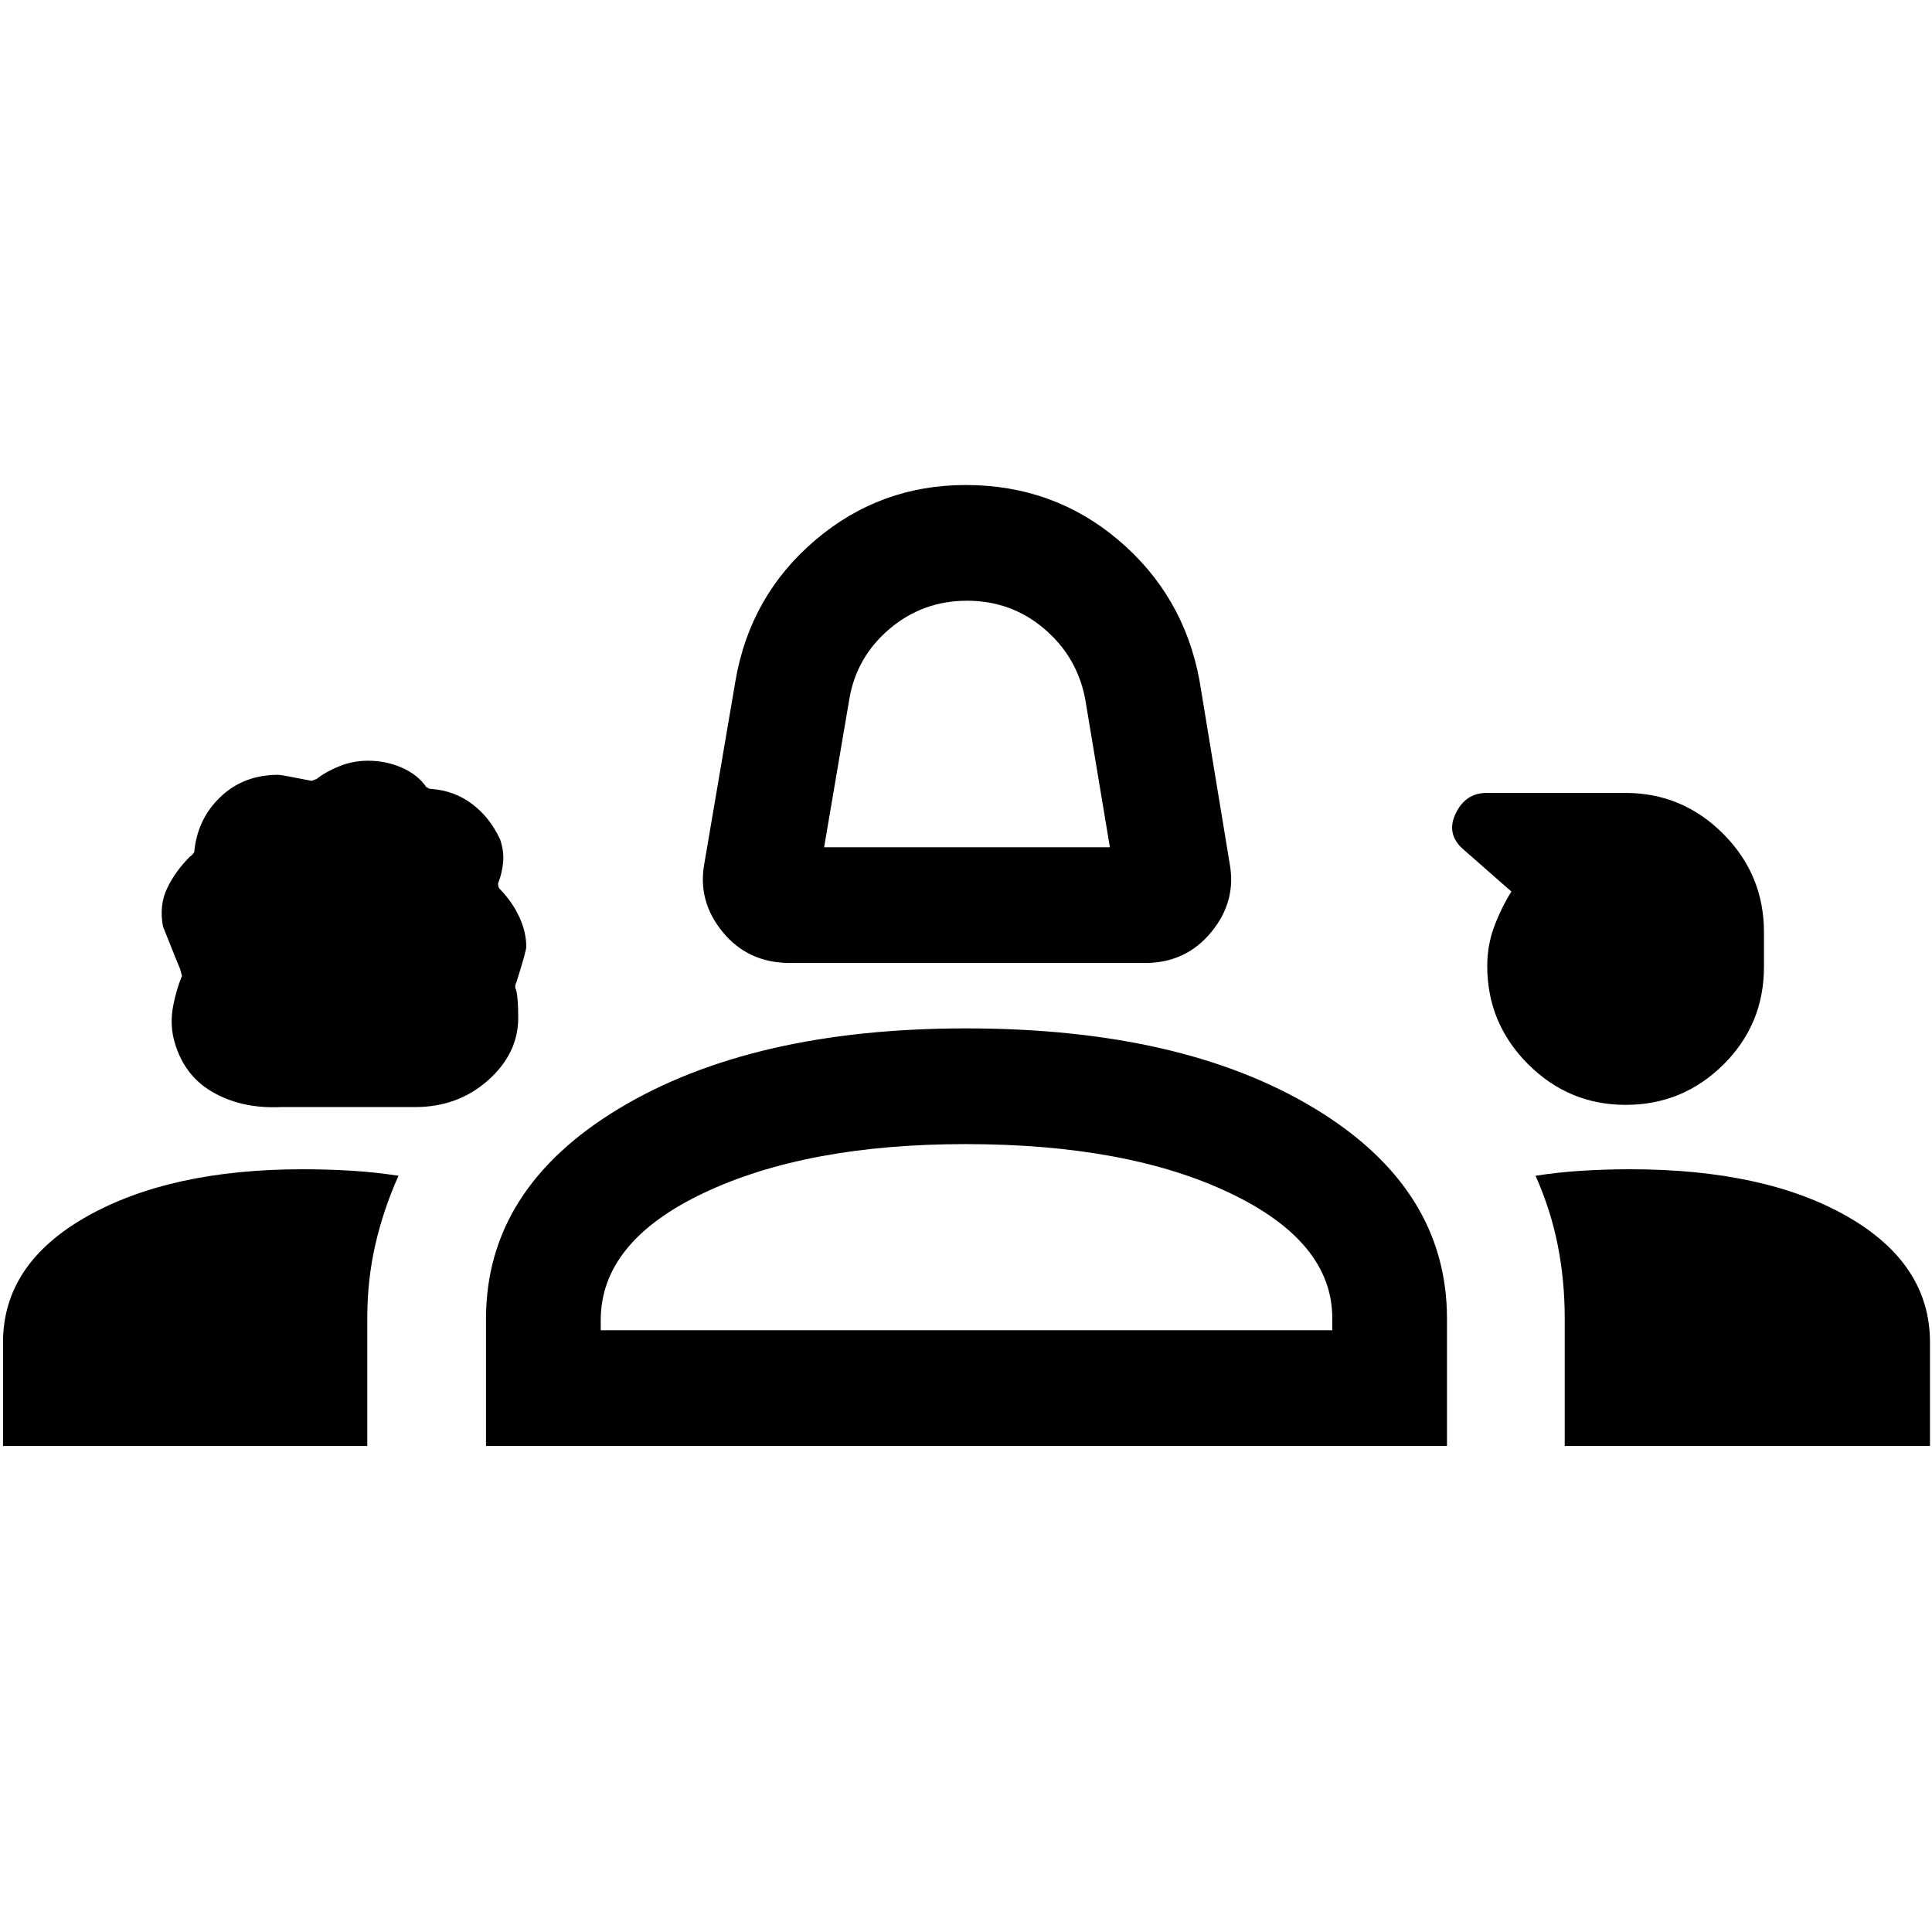 <svg xmlns="http://www.w3.org/2000/svg" height="48" viewBox="0 -960 960 960" width="48"><path d="M392.5-481.5q-20.75 0-33.37-15.35Q346.5-512.2 350-531l15.5-91q7.33-42.12 39.54-69.56Q437.26-719 479.88-719q43.62 0 75.95 27.44Q588.16-664.12 596-622l15 91q3.5 18.8-9.12 34.15Q589.25-481.5 569-481.5H392.5Zm17-57.5h142l-12.24-73.47q-3.93-21.06-20.34-35.05-16.4-13.98-38.42-13.98-22 0-38.5 14t-20 35L409.5-539ZM139.53-409.9q-19.66.9-34.27-7.68-14.6-8.58-19.03-26.57-1.73-7.72-.23-15.78 1.5-8.07 4.5-15.4 0 .91-1-3.17-.5-1-8.5-21.09-2-10.41 2-18.91t11.5-16q.5 0 2-2Q98-553 109.53-564q11.52-11 28.74-11 1.61 0 16.55 3l2.49-.92q4.53-3.58 11.27-6.33 6.74-2.75 14.32-2.75 9.02 0 16.9 3.5 7.89 3.5 12.03 9.62.33 0 .87.44.53.44 1.6.44 11.48.87 20.29 7.5 8.81 6.63 13.91 17.59 2 5.9 1.5 11.38T247.48-521q0 1.97.96 2.85 6.13 6.3 9.59 13.77 3.47 7.47 3.47 14.88 0 2-4.93 17.74-1.07 1.86-.07 3.79 1 4 1 13.75 0 17.68-14.97 31-14.96 13.32-36.33 13.32h-66.67Zm668.3-1.1q-28.33 0-48.58-20.27Q739-451.55 739-480.02q0-10.35 3.5-19.67Q746-509 751-517l-24.5-21.5q-8-7.5-3.08-17.5t15.3-10h68.87q28.41 0 48.66 20.32 20.25 20.32 20.25 48.85v17.3q0 28.53-20.17 48.53-20.18 20-48.5 20ZM1.5-241.5v-51.48q0-39.02 41.58-62.52Q84.67-379 150.4-379q12.8 0 24.62.75t22.98 2.48q-7.5 16.77-11.5 34.23-4 17.46-4 36.54v63.5H1.5Zm240 0v-63.25q0-64.63 66.12-104.44T480.12-449q107.38 0 173.13 39.79Q719-369.43 719-304.77v63.27H241.5ZM810-379q67 0 108 23.5t41 62.52v51.48H777.5v-63.57q0-18.79-3.5-36.36t-11-34.34q11.02-1.73 22.84-2.48T810-379Zm-330.19-12.5q-78.81 0-130.06 24.25T298.5-304v5H662v-6q0-38-51-62.25T479.81-391.5Zm.69 92.5Zm.5-301Z"/></svg>